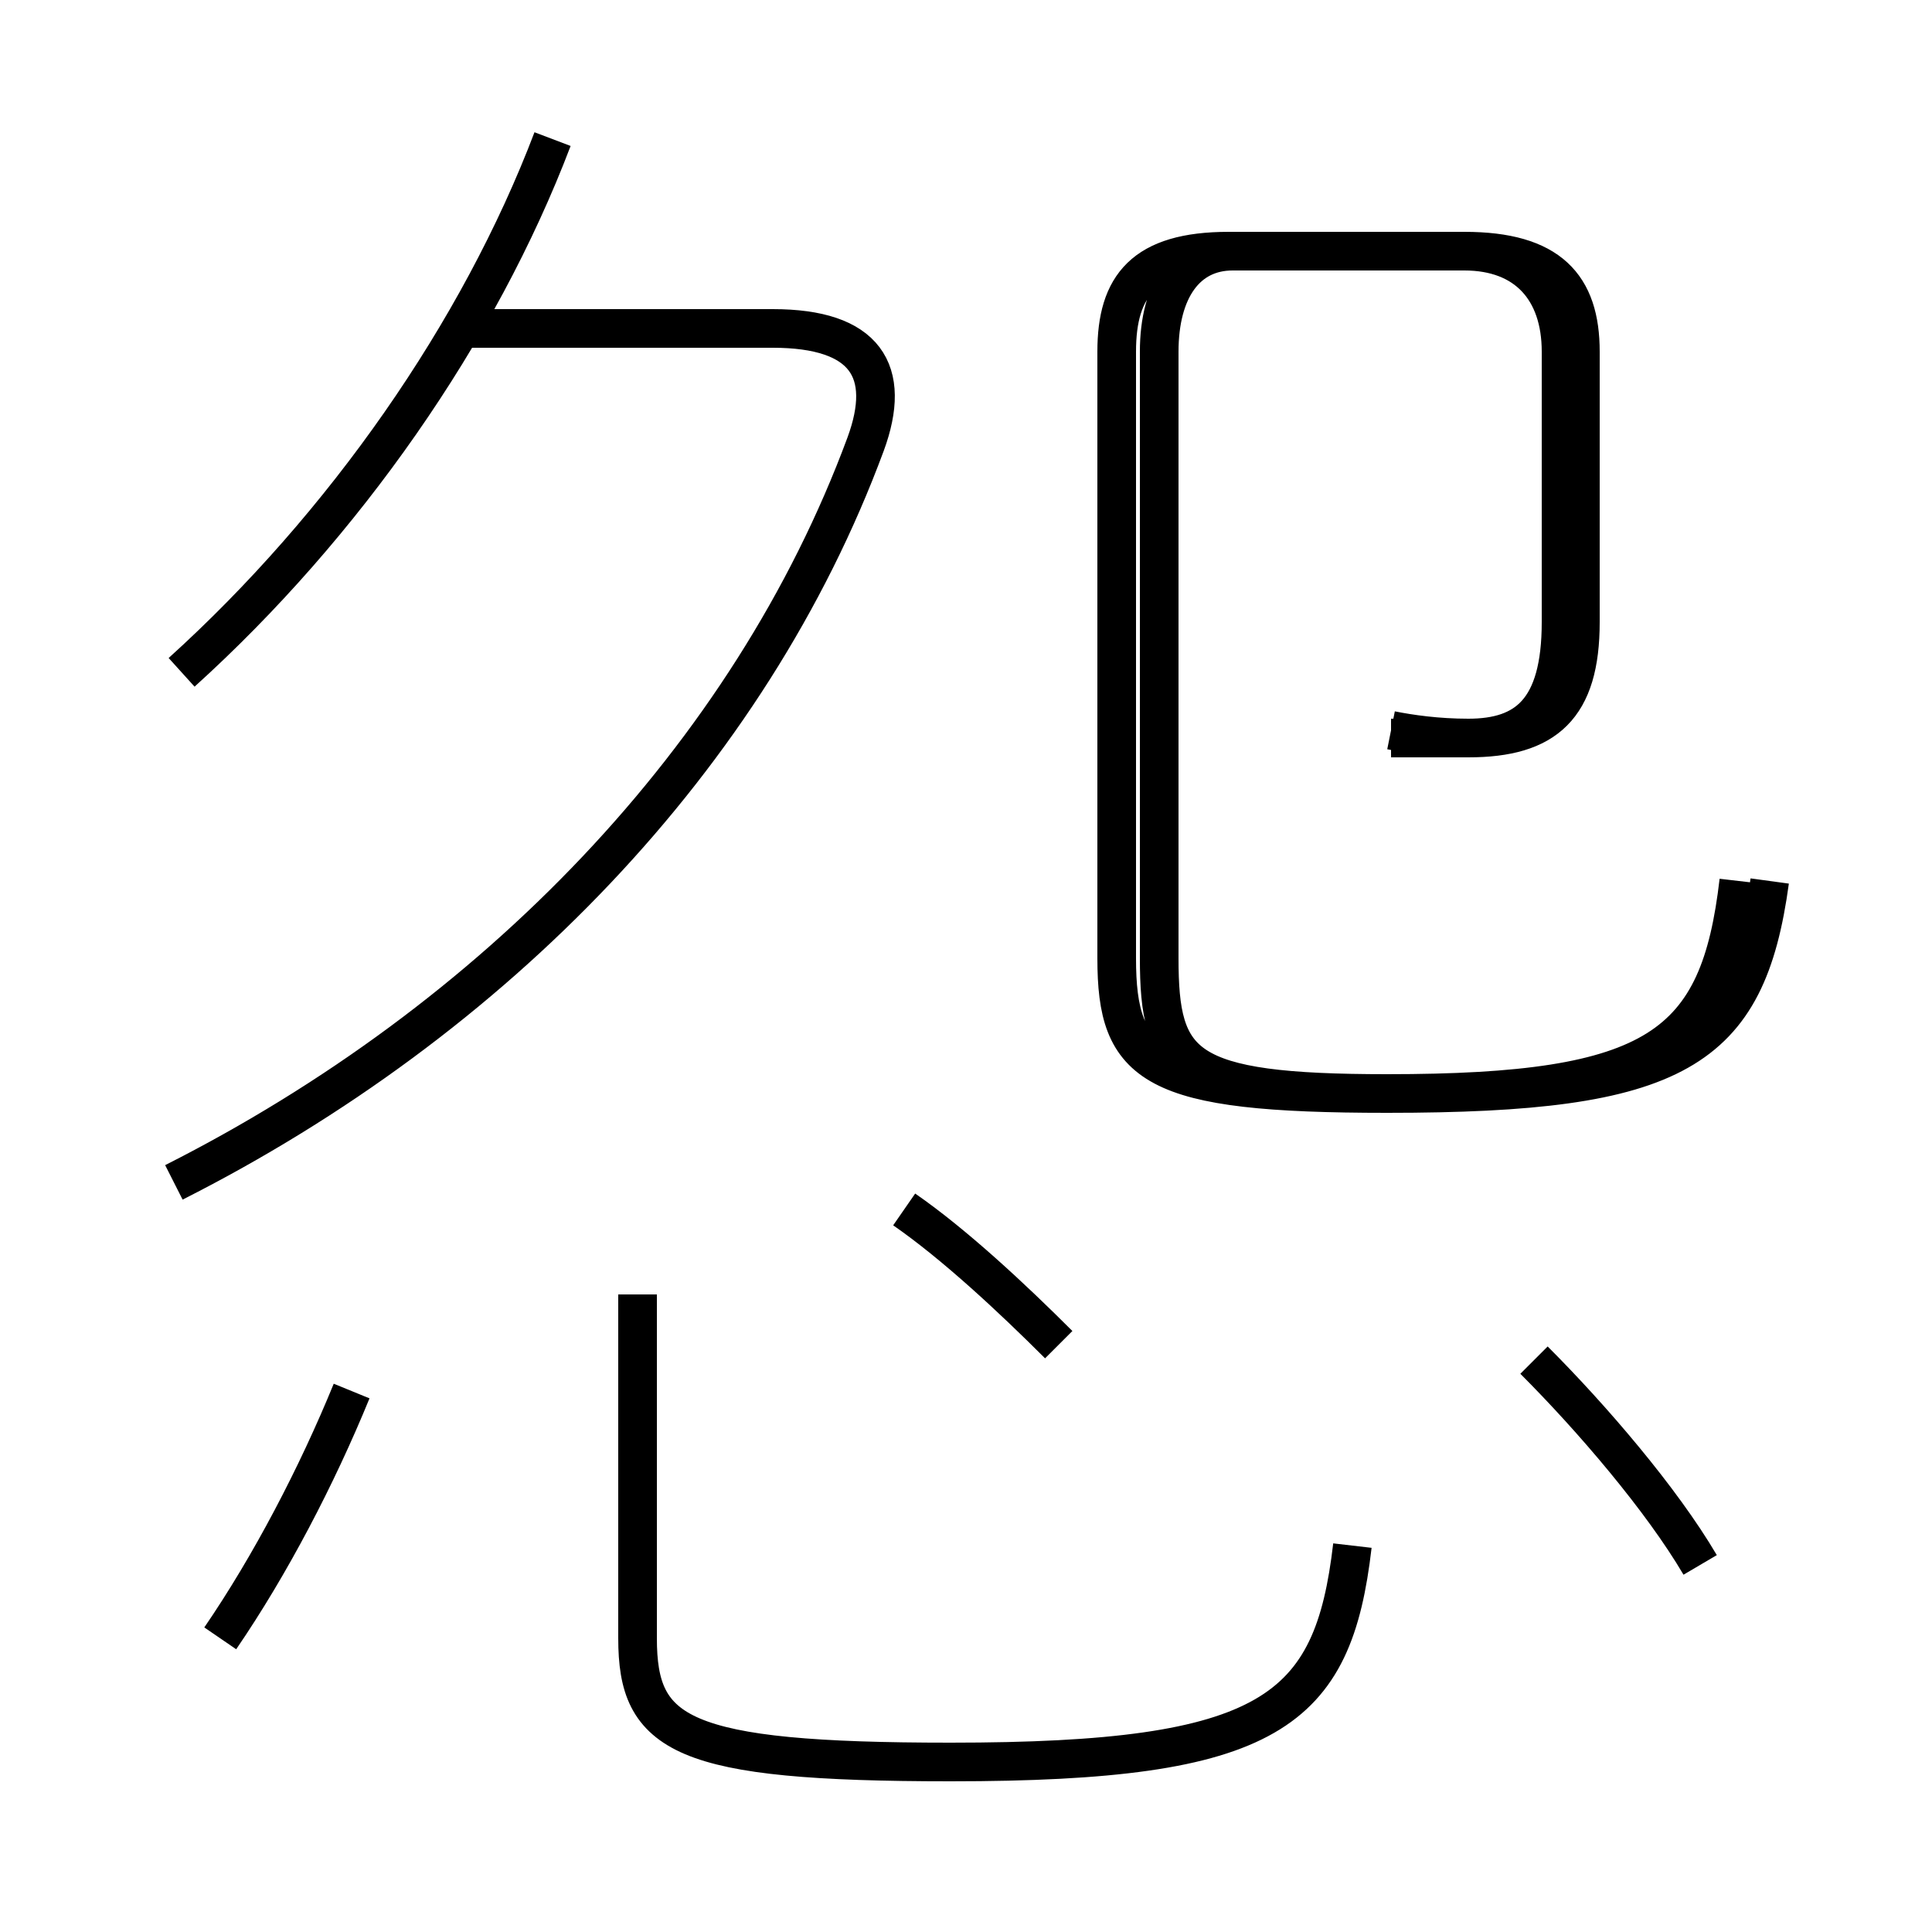 <?xml version='1.0' encoding='utf8'?>
<svg viewBox="0.0 -6.0 50.0 50.0" version="1.1" xmlns="http://www.w3.org/2000/svg">
<rect x="0.0" y="-6.0" width="50.0" height="50.0" fill="#808080" stroke="none"/>
<rect x="-1000" y="-1000" width="2000" height="2000" stroke="white" fill="white"/>
<g style="fill:white;stroke:#000000;  stroke-width:1">
<path d="M 36.0 -25.1 C 36.5 -25.0 37.2 -24.9 38.0 -24.9 C 40.0 -24.9 40.9 -25.7 40.9 -27.9 L 40.9 -34.9 C 40.9 -36.6 40.1 -37.5 37.9 -37.5 L 31.8 -37.5 C 29.6 -37.5 28.9 -36.6 28.9 -34.9 L 28.9 -19.2 C 28.9 -16.4 29.8 -15.7 35.9 -15.7 C 43.4 -15.7 45.2 -16.8 45.8 -21.2 M 5.7 -1.6 C 7.0 -3.5 8.2 -5.8 9.1 -8.0 M 16.5 -10.5 L 16.5 -1.6 C 16.5 0.9 17.6 1.6 24.6 1.6 C 32.9 1.6 34.5 0.3 35.0 -4.0 M 4.5 -13.4 C 12.8 -17.6 19.4 -24.4 22.4 -32.5 C 23.1 -34.4 22.4 -35.5 20.0 -35.5 L 12.2 -35.5 M 27.4 -9.2 C 26.2 -10.4 24.7 -11.8 23.4 -12.7 M 4.7 -26.6 C 8.9 -30.4 12.4 -35.4 14.3 -40.4 M 44.0 -3.5 C 43.0 -5.2 41.2 -7.3 39.7 -8.8 M 36.0 -24.9 L 38.0 -24.9 C 39.5 -24.9 40.4 -25.6 40.4 -27.9 L 40.4 -34.9 C 40.4 -36.5 39.5 -37.5 37.9 -37.5 L 31.9 -37.5 C 30.7 -37.5 30.0 -36.5 30.0 -34.9 L 30.0 -19.2 C 30.0 -16.4 30.6 -15.7 35.9 -15.7 C 42.9 -15.7 44.5 -16.9 45.0 -21.2" transform="translate(0.0, 38.0)" />
</g>
</svg>